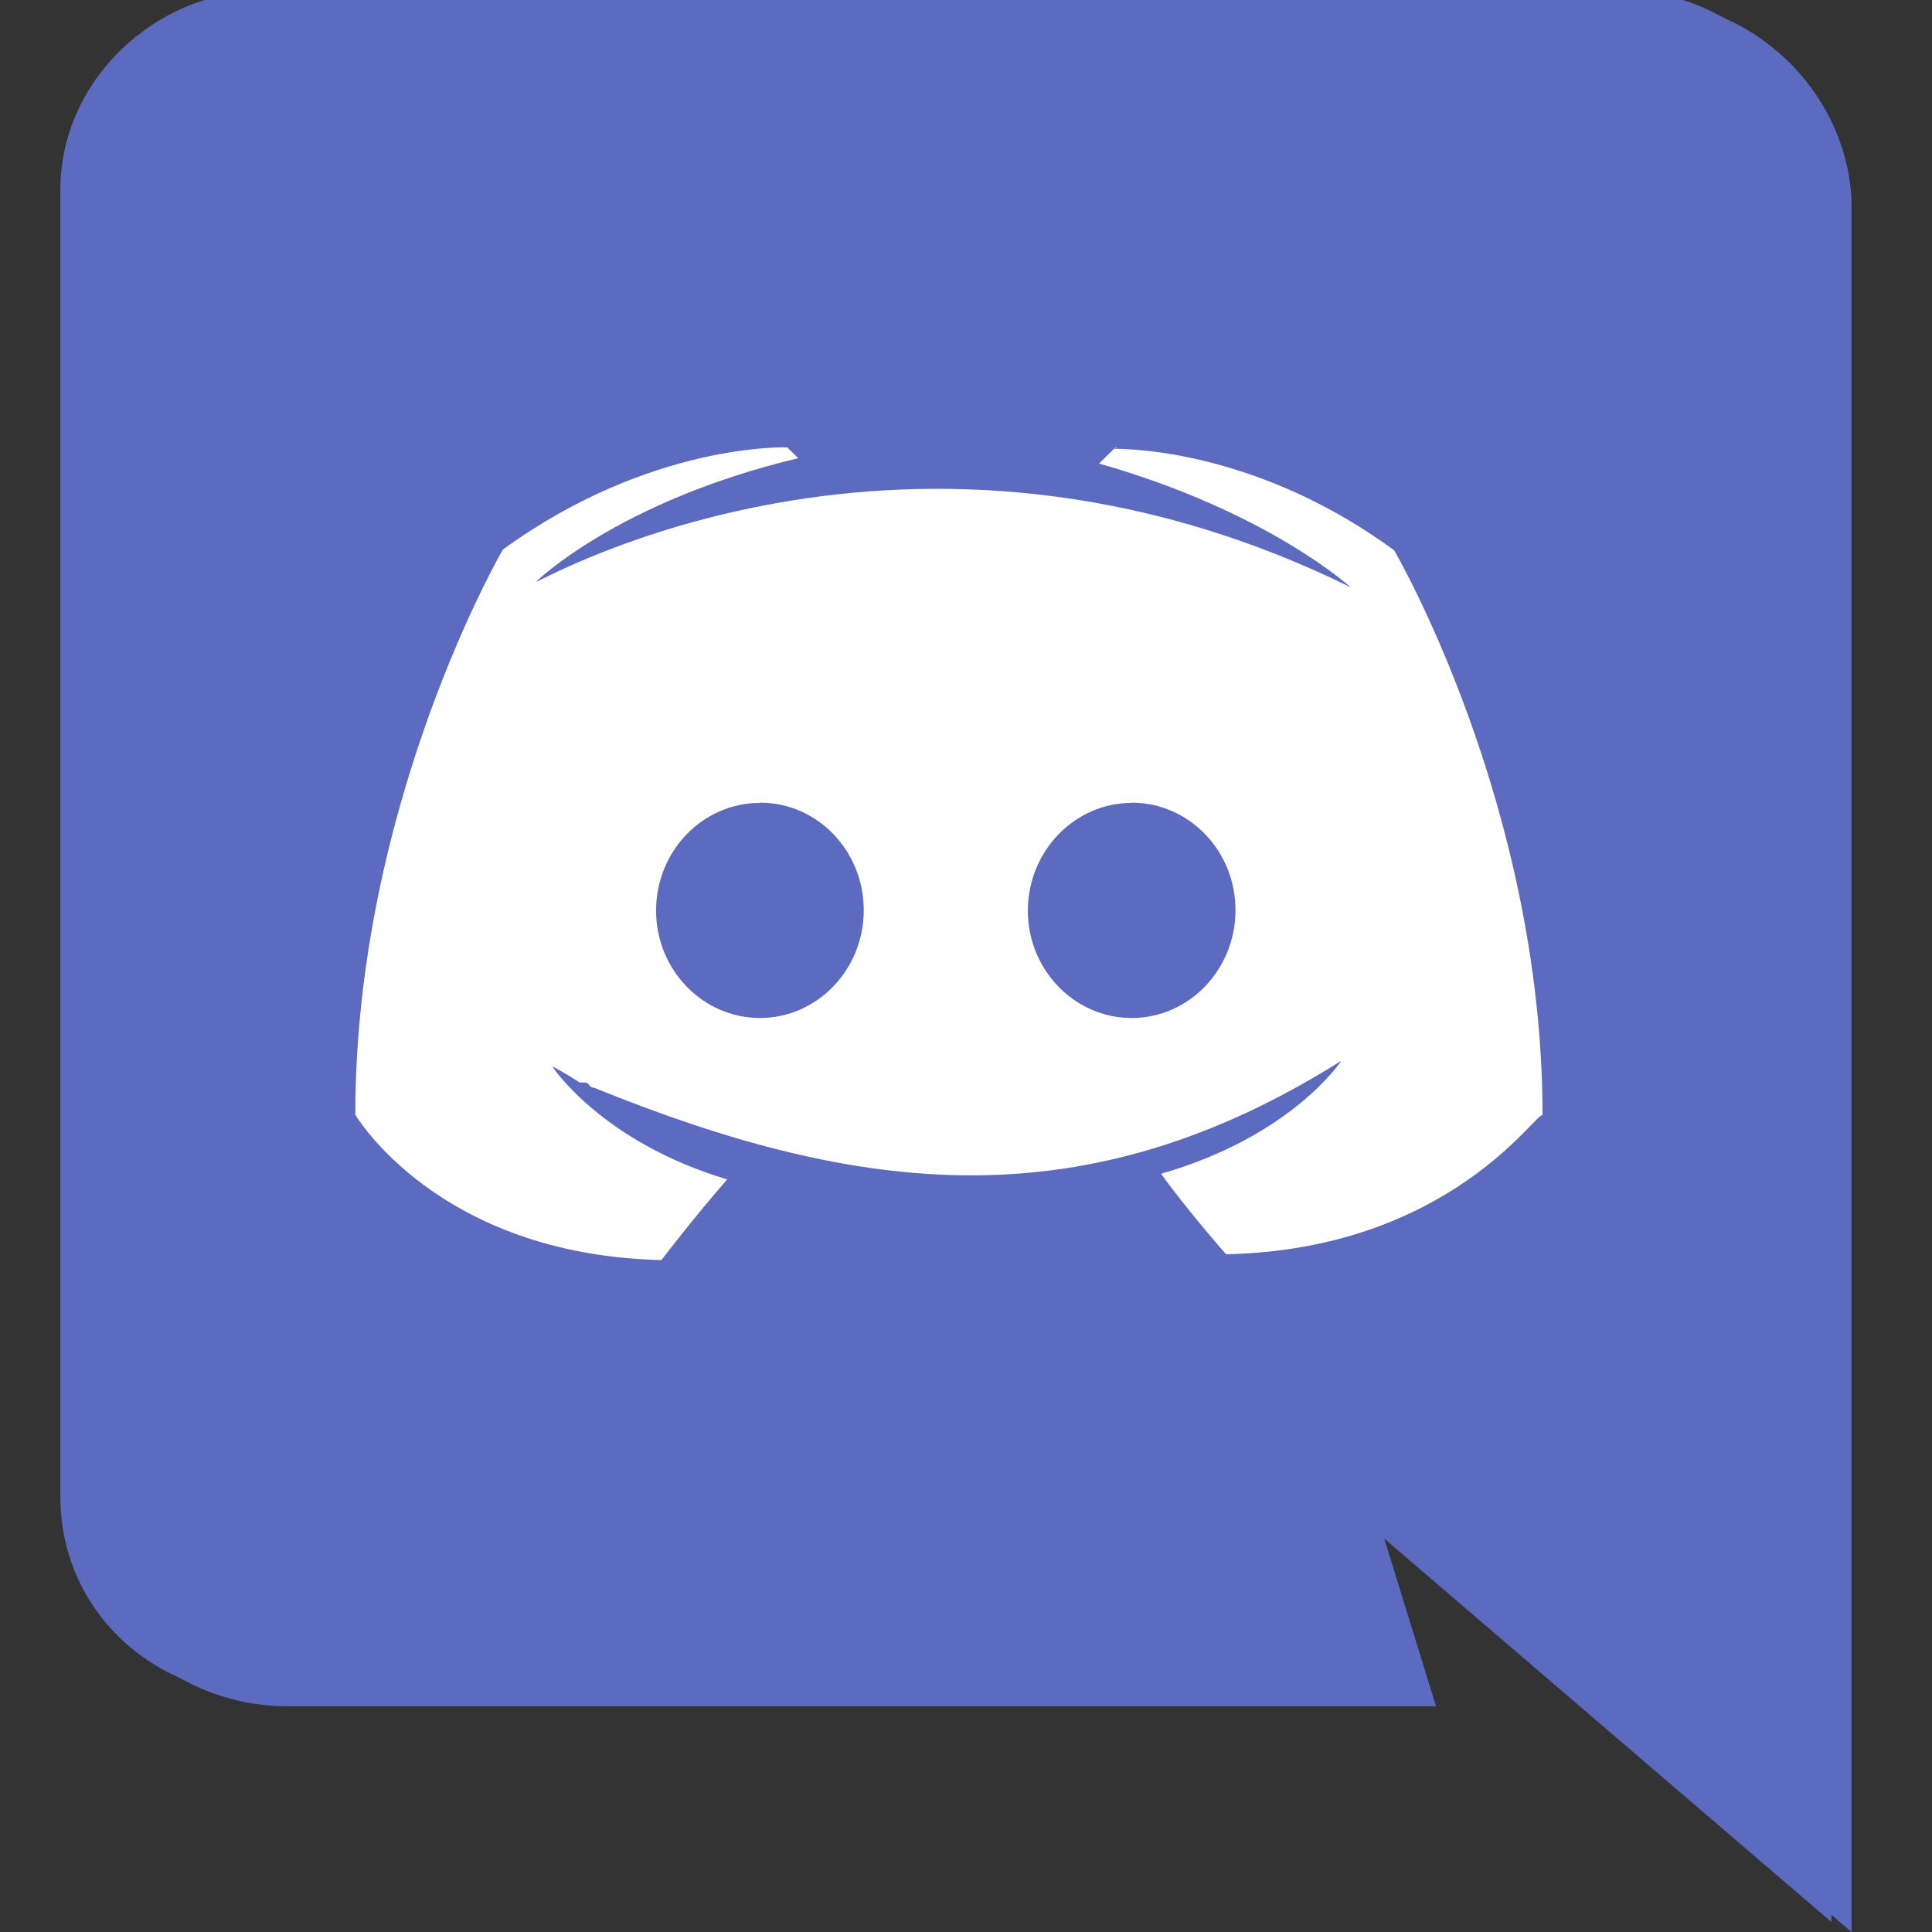 <svg xmlns="http://www.w3.org/2000/svg" enable-background="new 0 0 24 24" height="24" width="24"><rect width="100%" height="100%" fill="#333333" stroke="none"/><rect id="backgroundrect" width="100%" height="100%" x="0" y="0" fill="none" stroke="none"/><g class="currentLayer" style=""><title>Layer 1</title><g fill="#5c6bc0" class="" id="svg_1"><path d="m3.58 21.196h14.259l-.681-2.205c.101.088 5.842 5.009 5.842 5.009v-21.525c-.068-1.338-1.22-2.475-2.648-2.475l-16.767.003c-1.427 0-2.585 1.139-2.585 2.477v16.24c0 1.411 1.156 2.476 2.58 2.476zm10.548-15.513-.033.012.012-.012zm-7.631 1.269c1.833-1.334 3.532-1.27 3.532-1.27l.137.135c-2.243.535-3.26 1.537-3.26 1.537.104-.022 4.633-2.635 10.121.066 0 0-1.019-.937-3.124-1.537l.186-.183c.291.001 1.831.055 3.479 1.26 0 0 1.844 3.15 1.844 7.02-.061-.074-1.144 1.666-3.931 1.726 0 0-.472-.534-.808-1 1.63-.468 2.24-1.404 2.24-1.404-3.173 1.998-5.954 1.686-9.281.336-.031 0-.045-.014-.061-.03v-.006c-.016-.015-.03-.03-.061-.03h-.06c-.204-.134-.34-.2-.34-.2s.609.936 2.174 1.404c-.411.469-.818 1.002-.818 1.002-2.786-.066-3.802-1.806-3.802-1.806 0-3.876 1.833-7.02 1.833-7.02z" id="svg_2"/><path d="m14.308 12.771c.711 0 1.29-.6 1.29-1.34 0-.735-.576-1.335-1.29-1.335v.003c-.708 0-1.288.598-1.29 1.338 0 .734.579 1.334 1.29 1.334z" id="svg_3"/><path d="m9.69 12.771c.711 0 1.29-.6 1.29-1.34 0-.735-.575-1.335-1.286-1.335l-.004.003c-.711 0-1.29.598-1.29 1.338 0 .734.579 1.334 1.29 1.334z" id="svg_4"/></g><rect fill="#ffffff" stroke-dashoffset="" fill-rule="nonzero" id="svg_5" x="4" y="5" width="16" height="11" style="color: rgb(0, 0, 0);" class=""/><g fill="#5c6bc0" class="selected" id="svg_7"><path d="m3.33,21.071 h14.259 l-0.681,-2.205 c0.101,0.088 5.842,5.009 5.842,5.009 v-21.525 c-0.068,-1.338 -1.22,-2.475 -2.648,-2.475 l-16.767,0.003 c-1.427,0 -2.585,1.139 -2.585,2.477 v16.24 c0,1.411 1.156,2.476 2.58,2.476 zm10.548,-15.513 l-0.033,0.012 l0.012,-0.012 zm-7.631,1.269 c1.833,-1.334 3.532,-1.27 3.532,-1.27 l0.137,0.135 c-2.243,0.535 -3.26,1.537 -3.26,1.537 c0.104,-0.022 4.633,-2.635 10.121,0.066 c0,0 -1.019,-0.937 -3.124,-1.537 l0.186,-0.183 c0.291,0.001 1.831,0.055 3.479,1.26 c0,0 1.844,3.15 1.844,7.02 c-0.061,-0.074 -1.144,1.666 -3.931,1.726 c0,0 -0.472,-0.534 -0.808,-1 c1.63,-0.468 2.24,-1.404 2.24,-1.404 c-3.173,1.998 -5.954,1.686 -9.281,0.336 c-0.031,0 -0.045,-0.014 -0.061,-0.03 v-0.006 c-0.016,-0.015 -0.03,-0.03 -0.061,-0.03 h-0.06 c-0.204,-0.134 -0.34,-0.2 -0.34,-0.2 s0.609,0.936 2.174,1.404 c-0.411,0.469 -0.818,1.002 -0.818,1.002 c-2.786,-0.066 -3.802,-1.806 -3.802,-1.806 c0,-3.876 1.833,-7.02 1.833,-7.02 z" id="svg_8"/><path d="m14.058,12.646 c0.711,0 1.29,-0.6 1.29,-1.34 c0,-0.735 -0.576,-1.335 -1.29,-1.335 v0.003 c-0.708,0 -1.288,0.598 -1.29,1.338 c0,0.734 0.579,1.334 1.29,1.334 z" id="svg_9"/><path d="m9.44,12.646 c0.711,0 1.29,-0.6 1.29,-1.34 c0,-0.735 -0.575,-1.335 -1.286,-1.335 l-0.004,0.003 c-0.711,0 -1.29,0.598 -1.29,1.338 c0,0.734 0.579,1.334 1.29,1.334 z" id="svg_10"/></g></g></svg>